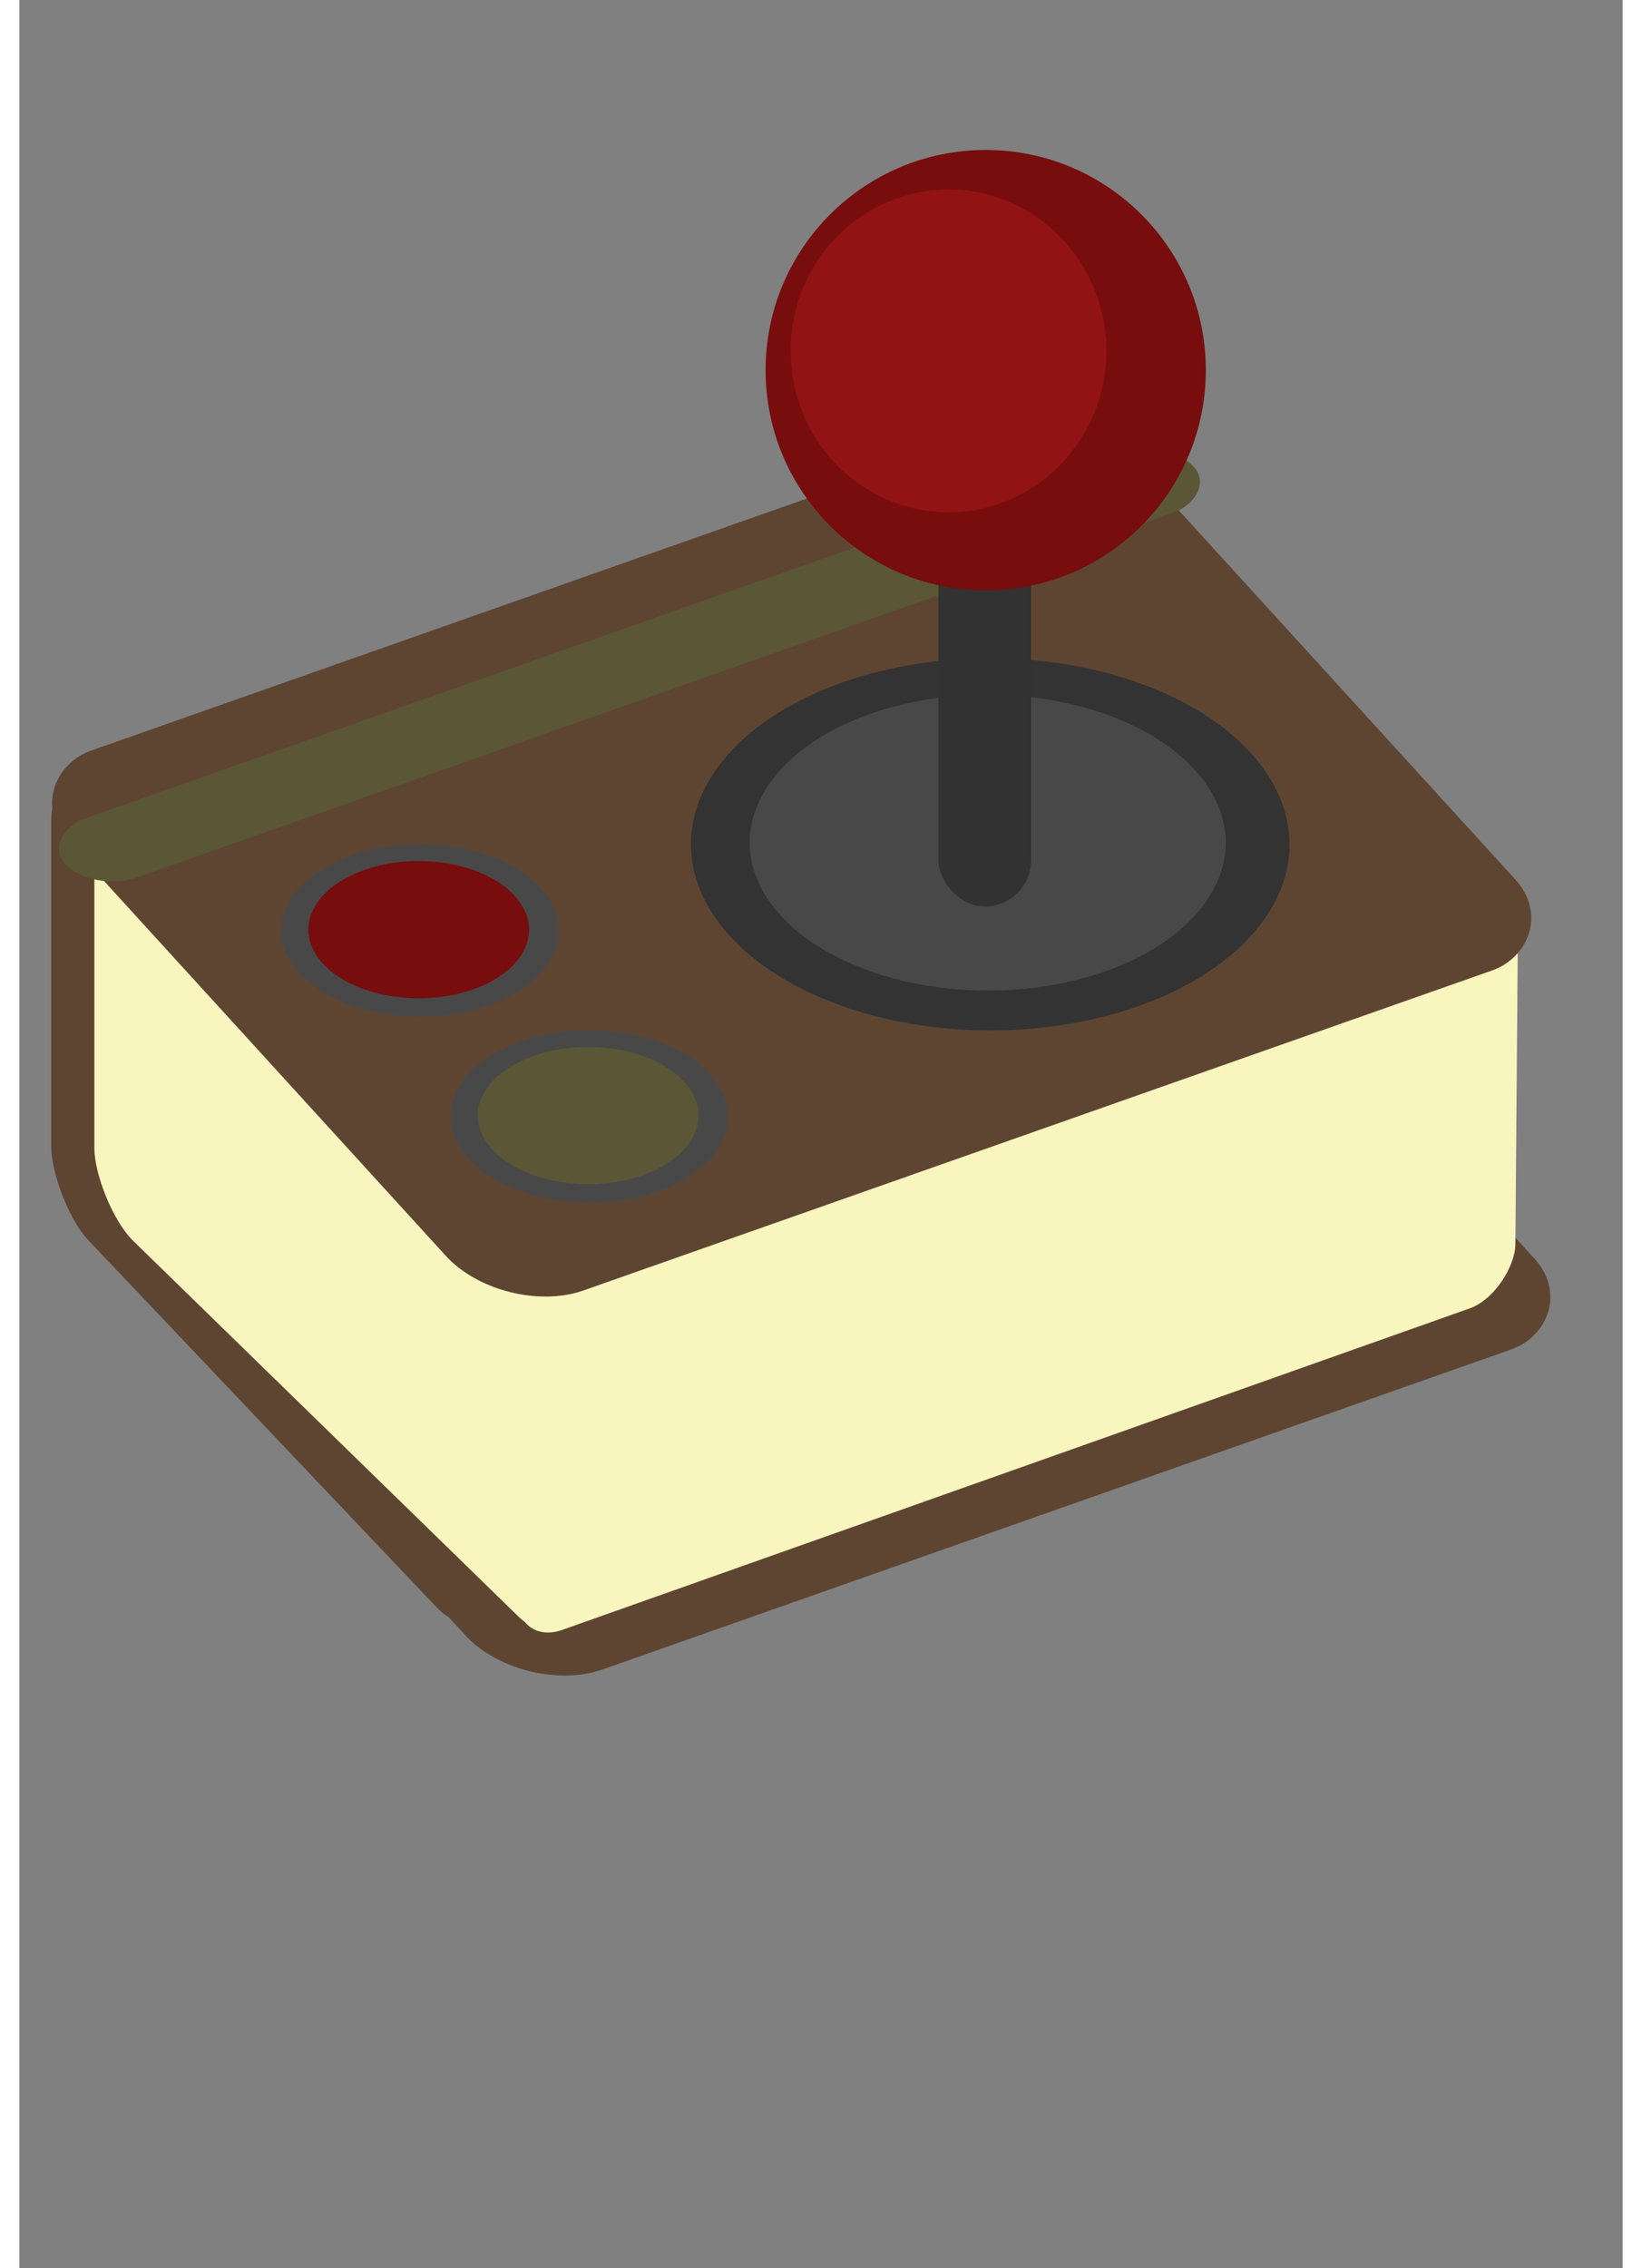 <?xml version="1.0" encoding="UTF-8" standalone="no"?>
<!-- Created with Inkscape (http://www.inkscape.org/) -->

<svg
   width="21mm"
   height="29mm"
   viewBox="0 0 210 297"
   version="1.1"
   id="svg1"
   sodipodi:docname="logo_draft_plain.svg"
   inkscape:version="1.3.2 (091e20e, 2023-11-25)"
   xmlns:inkscape="http://www.inkscape.org/namespaces/inkscape"
   xmlns:sodipodi="http://sodipodi.sourceforge.net/DTD/sodipodi-0.dtd"
   xmlns:xlink="http://www.w3.org/1999/xlink"
   xmlns="http://www.w3.org/2000/svg"
   xmlns:svg="http://www.w3.org/2000/svg">
  <rect x="0" y="0" width="210" height="297" fill="#808080" stroke="none"/>
  <sodipodi:namedview
     id="namedview1"
     pagecolor="#505050"
     bordercolor="#eeeeee"
     borderopacity="1"
     inkscape:showpageshadow="0"
     inkscape:pageopacity="0"
     inkscape:pagecheckerboard="0"
     inkscape:deskcolor="#505050"
     inkscape:document-units="mm"
     inkscape:zoom="0.61616672"
     inkscape:cx="583.44599"
     inkscape:cy="292.9402"
     inkscape:window-width="1680"
     inkscape:window-height="978"
     inkscape:window-x="0"
     inkscape:window-y="0"
     inkscape:window-maximized="1"
     inkscape:current-layer="layer1" />
  <defs
     id="defs1">
    <clipPath
       clipPathUnits="userSpaceOnUse"
       id="clipPath5">
      <use
         x="0"
         y="0"
         xlink:href="#g4"
         id="use5"
         transform="translate(0,-1.218)" />
    </clipPath>
  </defs>
  <g
     id="layer1">
    <rect
       style="fill:#5e4532;fill-opacity:1;stroke-width:0.546"
       id="rect1-5"
       width="95.66"
       height="148.521"
       x="155.79"
       y="-38.648"
       ry="11.149"
       transform="matrix(0.674,0.739,-0.943,0.332,0,0)" />
    <rect
       style="fill:#5e4532;fill-opacity:1;stroke-width:0.441"
       id="rect6-4"
       width="80.424"
       height="56.87"
       x="6.066"
       y="96.002"
       ry="7.064"
       transform="matrix(0.688,0.725,0,1,0,0)" />
    <rect
       style="fill:#f8f5be;fill-opacity:1;stroke-width:0.455"
       id="rect6"
       width="84.681"
       height="57.596"
       x="13.719"
       y="90.346"
       ry="7.154"
       transform="matrix(0.716,0.698,0,1,0,0)" />
    <rect
       style="fill:#f8f5be;fill-opacity:1;stroke-width:0.546"
       id="rect6-9"
       width="138.619"
       height="50.624"
       x="71.154"
       y="-239.28"
       ry="6.288"
       transform="matrix(0.943,-0.334,0.008,-1,0,0)" />
    <rect
       style="fill:#5e4532;fill-opacity:1;stroke-width:0.546"
       id="rect1"
       width="95.66"
       height="148.521"
       x="104.058"
       y="-72.974"
       ry="11.149"
       transform="matrix(0.674,0.739,-0.943,0.332,0,0)" />
    <ellipse
       style="fill:#333333;fill-opacity:1;stroke-width:0.285"
       id="path1-6"
       cy="-21.136"
       cx="159.101"
       transform="matrix(0.674,0.739,-0.943,0.332,0,0)"
       rx="28.695"
       ry="36.159" />
    <ellipse
       style="fill:#484848;fill-opacity:1;stroke-width:0.226"
       id="path1"
       cy="-21.036"
       cx="158.749"
       transform="matrix(0.674,0.739,-0.943,0.332,0,0)"
       rx="22.815"
       ry="28.749" />
    <ellipse
       style="fill:#484848;fill-opacity:1;stroke-width:0.132"
       id="path1-6-5"
       cy="47.085"
       cx="176.645"
       transform="matrix(0.674,0.739,-0.943,0.332,0,0)"
       rx="13.305"
       ry="16.766" />
    <ellipse
       style="fill:#5b5635;fill-opacity:1;stroke-width:0.105"
       id="path1-5"
       cy="47.131"
       cx="176.482"
       transform="matrix(0.674,0.739,-0.943,0.332,0,0)"
       rx="10.579"
       ry="13.331" />
    <ellipse
       style="fill:#484848;fill-opacity:1;stroke-width:0.132"
       id="path1-6-5-8"
       cy="47.085"
       cx="143.711"
       transform="matrix(0.674,0.739,-0.943,0.332,0,0)"
       rx="13.305"
       ry="16.766" />
    <ellipse
       style="fill:#780d0d;fill-opacity:1;stroke-width:0.105"
       id="path1-5-7"
       cy="47.131"
       cx="143.548"
       transform="matrix(0.674,0.739,-0.943,0.332,0,0)"
       rx="10.579"
       ry="13.331" />
    <rect
       style="fill:#5b5635;fill-opacity:1;stroke-width:0.541"
       id="rect2"
       width="10.365"
       height="156.738"
       x="112.878"
       y="-78.729"
       ry="6.404"
       transform="matrix(0.674,0.739,-0.943,0.332,0,0)" />
    <rect
       style="fill:#323232;fill-opacity:1;stroke-width:0.665"
       id="rect3"
       width="12.139"
       height="75.197"
       x="120.382"
       y="43.499"
       ry="6.07" />
    <g
       id="g4"
       style="display:inline"
       transform="translate(0,1.218)">
      <circle
         style="fill:#780d0d;fill-opacity:1;stroke-width:0.665"
         id="path4"
         r="28.831"
         cy="47.25"
         cx="126.575" />
    </g>
    <path
       style="display:inline;fill:#921313;fill-opacity:1;stroke-width:0.389"
       id="path5"
       d="M 142.374,44.728 A 20.677,21.133 0 0 1 121.7,65.861 20.677,21.133 0 0 1 101.021,44.732 20.677,21.133 0 0 1 121.691,23.594 20.677,21.133 0 0 1 142.374,44.719 l -20.677,0.009 z"
       transform="translate(0,1.218)" />
  </g>
</svg>
